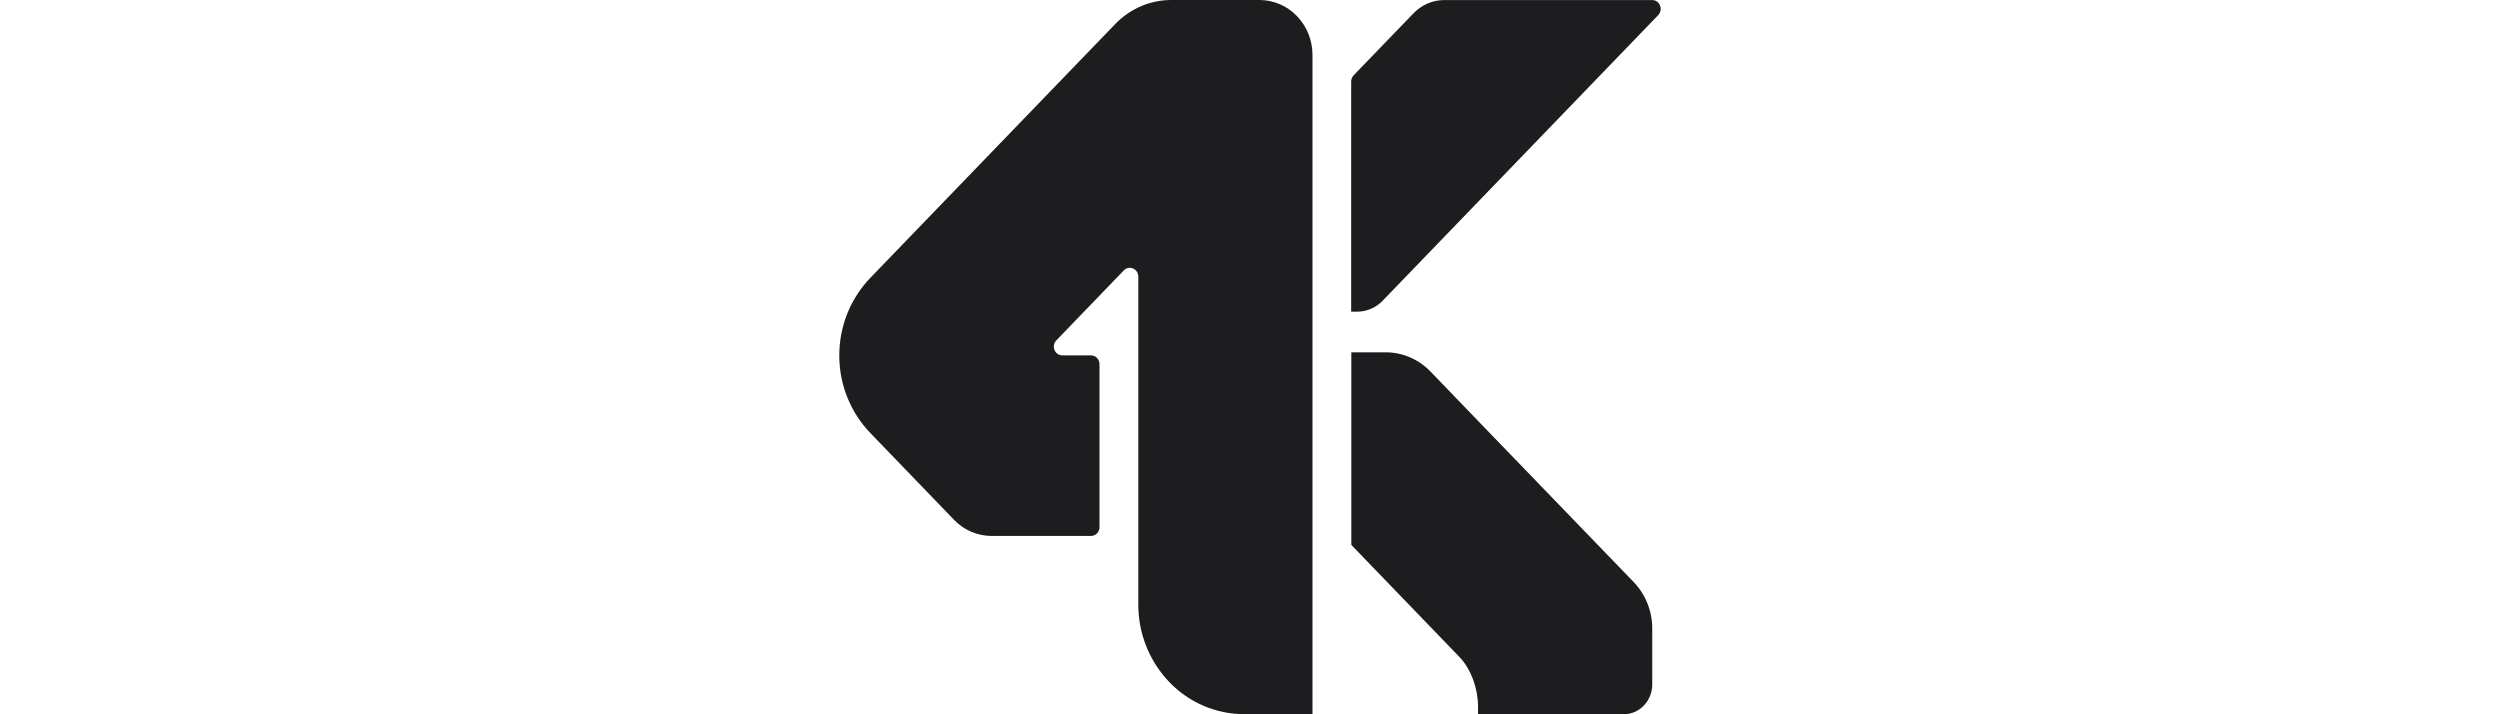 <svg width="140" height="40" viewBox="0 0 140 40" fill="none" xmlns="http://www.w3.org/2000/svg">
<path d="M73.499 3.074V39.994H69.667C68.886 39.992 68.113 39.832 67.394 39.523C66.675 39.215 66.024 38.763 65.48 38.195C64.365 37.033 63.742 35.476 63.745 33.855V15.487C63.744 15.39 63.716 15.296 63.664 15.215C63.612 15.135 63.538 15.072 63.452 15.035C63.365 14.998 63.27 14.988 63.178 15.006C63.086 15.025 63.001 15.072 62.936 15.14L59.152 19.064C59.085 19.133 59.041 19.221 59.023 19.316C59.005 19.41 59.015 19.509 59.051 19.598C59.087 19.687 59.148 19.763 59.224 19.817C59.302 19.872 59.393 19.901 59.486 19.901H61.097C61.223 19.901 61.344 19.953 61.433 20.046C61.523 20.139 61.572 20.264 61.572 20.394V29.521C61.572 29.651 61.523 29.776 61.433 29.869C61.39 29.914 61.337 29.951 61.28 29.975C61.222 30 61.16 30.013 61.097 30.013H55.525C55.134 30.012 54.748 29.932 54.388 29.778C54.029 29.623 53.703 29.398 53.431 29.115L48.735 24.246C47.62 23.084 46.997 21.526 47 19.905C46.998 18.284 47.62 16.726 48.734 15.564L62.446 1.354C62.855 0.927 63.344 0.586 63.885 0.352C64.422 0.12 65.001 0.001 65.585 0H70.539C70.929 0.002 71.316 0.082 71.675 0.237C72.034 0.392 72.36 0.618 72.632 0.902C73.189 1.484 73.5 2.263 73.499 3.074ZM92.526 35.203V38.332C92.526 38.775 92.356 39.199 92.055 39.511C91.907 39.666 91.73 39.788 91.535 39.872C91.339 39.956 91.129 40 90.917 40H82.769V39.563C82.769 38.586 82.394 37.48 81.728 36.79L75.674 30.515V19.73H77.598C78.065 19.73 78.528 19.825 78.958 20.009C79.391 20.196 79.783 20.468 80.111 20.809L82.769 23.568L91.489 32.597C91.818 32.94 92.08 33.347 92.257 33.793C92.435 34.241 92.526 34.719 92.526 35.203ZM92.862 0.844L77.429 16.84C77.242 17.034 77.018 17.189 76.771 17.294C76.525 17.4 76.259 17.454 75.991 17.455H75.666V4.563C75.666 4.433 75.716 4.308 75.805 4.215L79.16 0.741C79.384 0.508 79.651 0.323 79.946 0.196C80.239 0.069 80.555 0.003 80.874 0.003H92.521C92.616 0.002 92.709 0.03 92.787 0.084C92.846 0.125 92.895 0.179 92.931 0.242C92.968 0.304 92.99 0.374 92.998 0.446C93.005 0.518 92.996 0.591 92.973 0.66C92.95 0.729 92.912 0.791 92.862 0.844L92.862 0.844Z" fill="#1D1D1F"/>
</svg>
